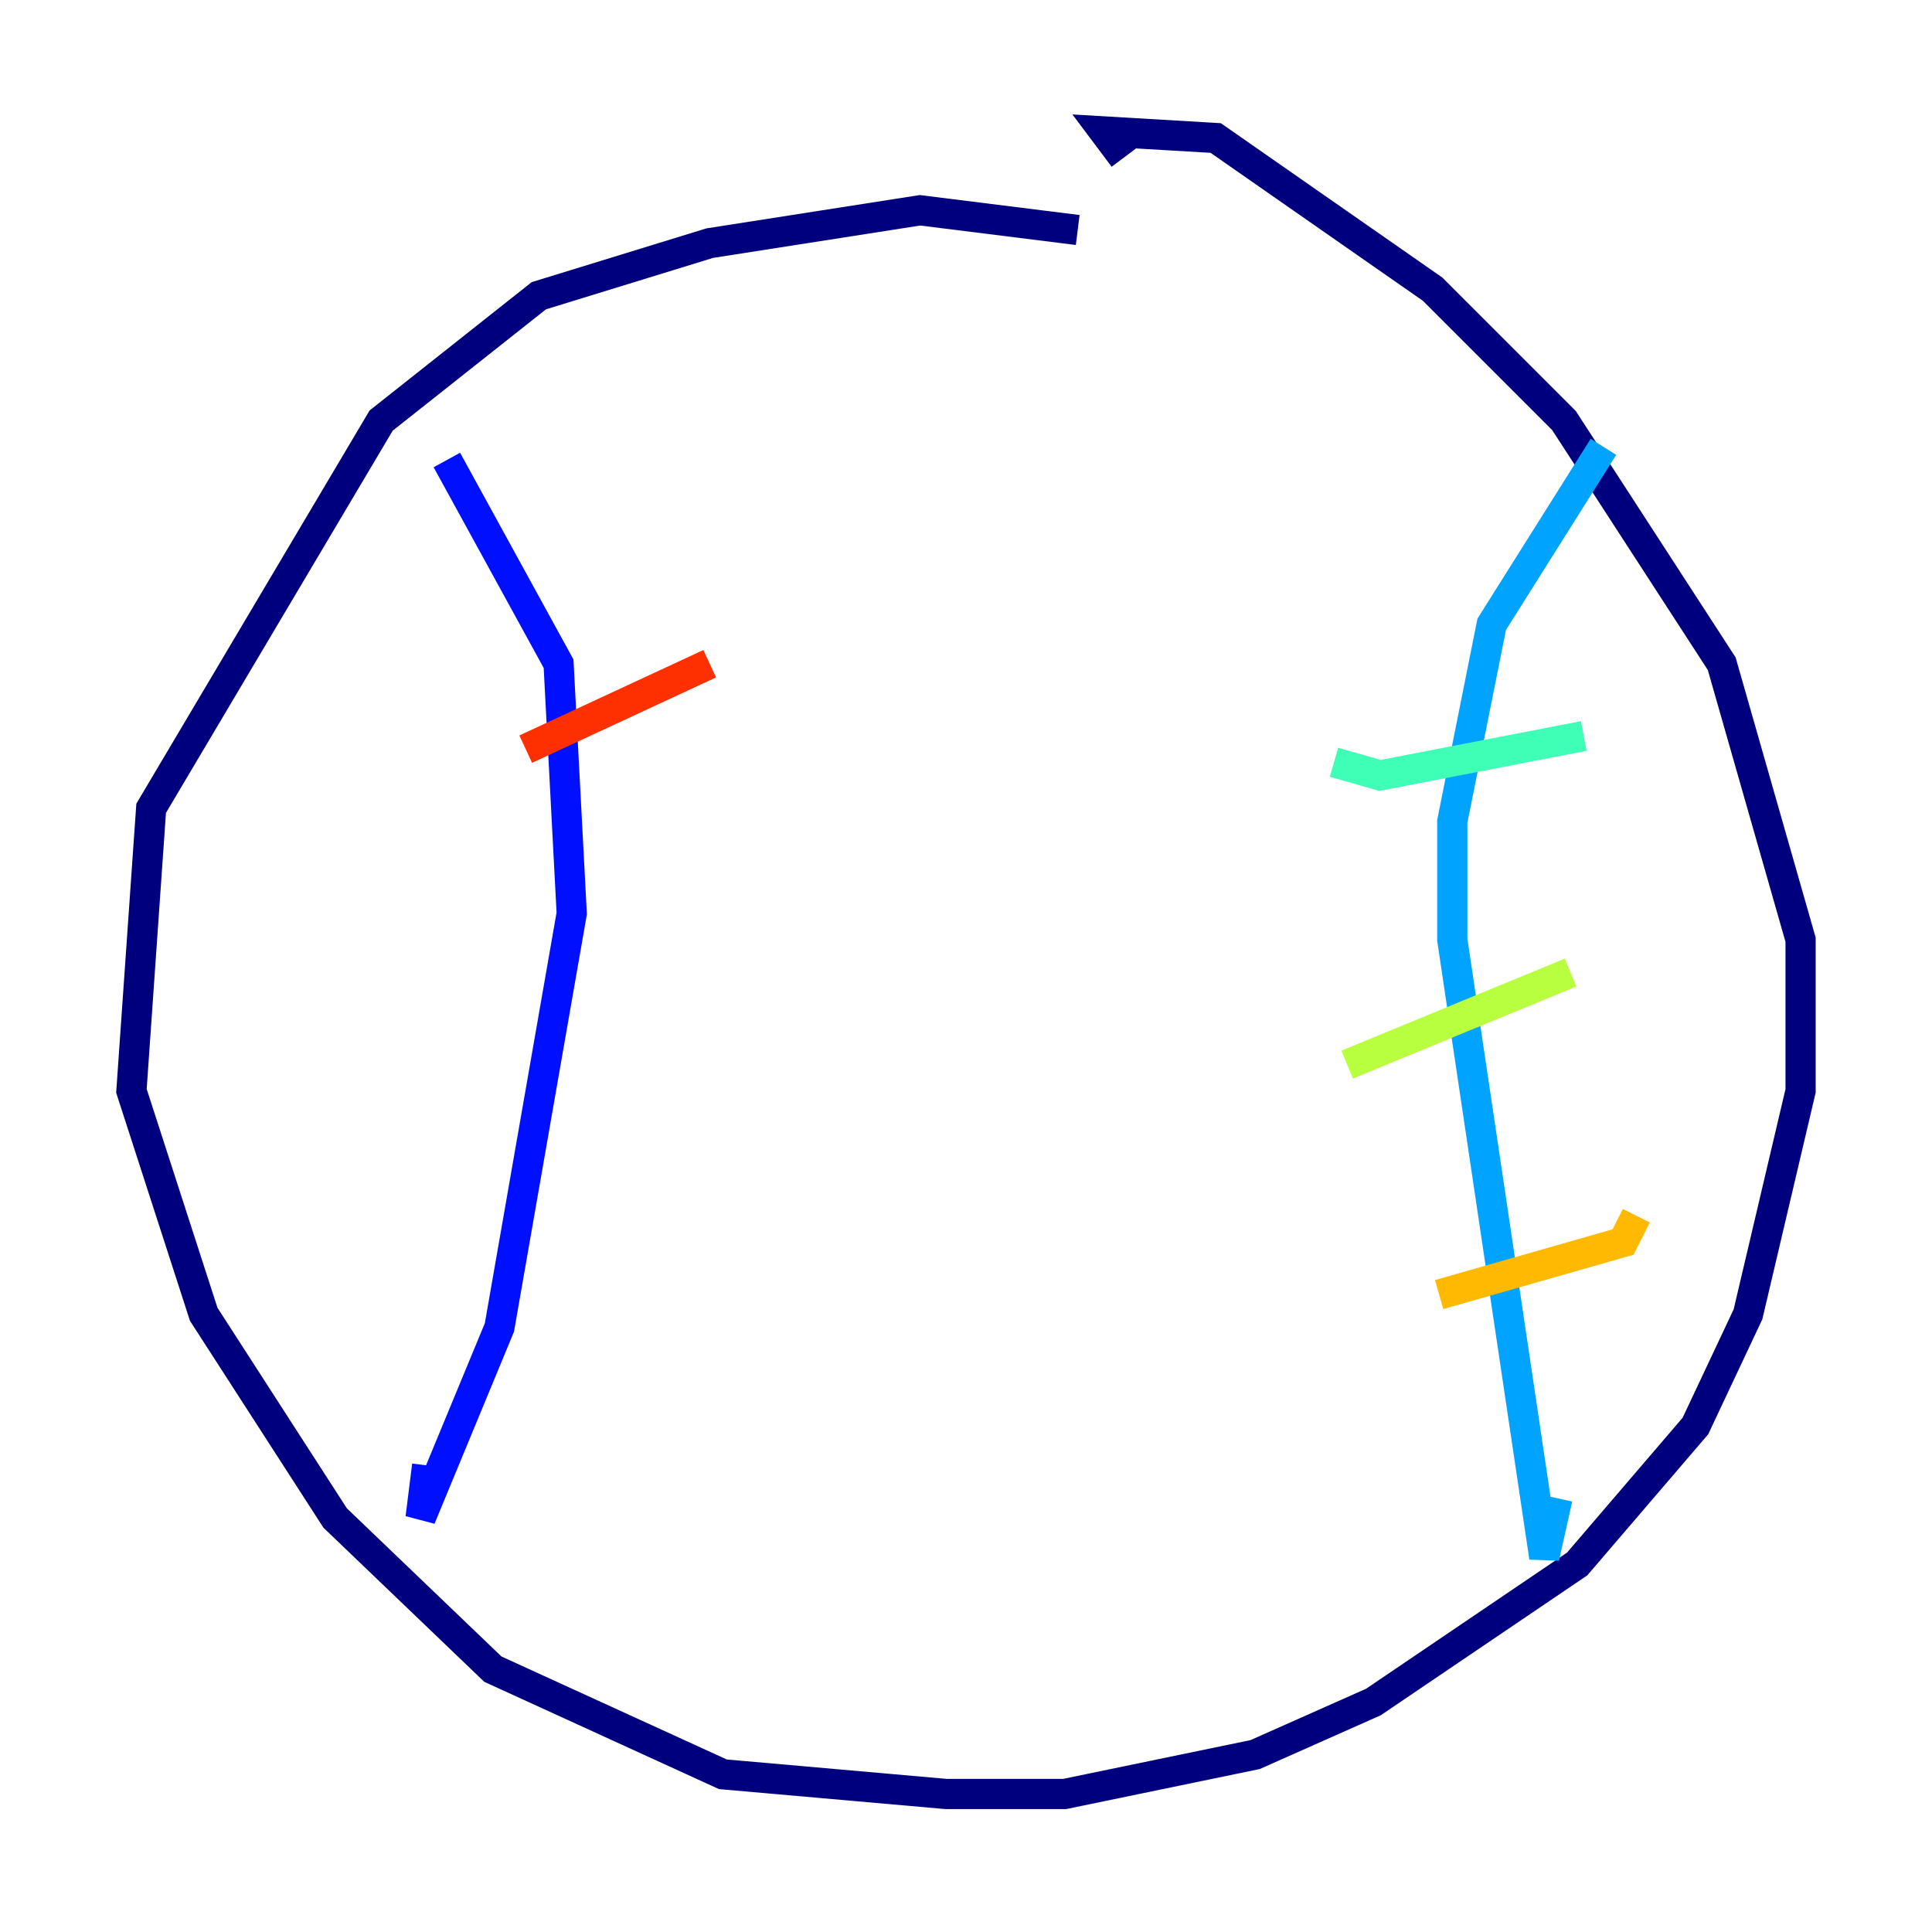 <?xml version="1.0" encoding="utf-8" ?>
<svg baseProfile="tiny" height="128" version="1.2" viewBox="0,0,128,128" width="128" xmlns="http://www.w3.org/2000/svg" xmlns:ev="http://www.w3.org/2001/xml-events" xmlns:xlink="http://www.w3.org/1999/xlink"><defs /><polyline fill="none" points="71.401,15.238 60.952,13.932 47.02,16.109 35.701,19.592 25.252,27.864 10.014,53.551 8.707,72.272 13.497,87.075 22.204,100.571 32.653,110.585 47.891,117.551 62.694,118.857 70.531,118.857 83.156,116.245 90.993,112.762 104.49,103.619 112.326,94.476 115.809,87.075 119.293,72.272 119.293,62.258 114.068,43.973 103.619,27.864 94.912,19.157 80.544,9.143 73.143,8.707 74.449,10.449" stroke="#00007f" stroke-width="2" /><polyline fill="none" points="29.605,30.476 37.007,43.973 37.878,60.517 33.088,87.946 27.864,100.571 28.299,97.088" stroke="#0010ff" stroke-width="2" /><polyline fill="none" points="106.231,29.605 98.83,41.361 96.218,54.422 96.218,62.258 102.313,103.184 103.184,99.265" stroke="#00a4ff" stroke-width="2" /><polyline fill="none" points="88.381,50.503 91.429,51.374 104.925,48.762" stroke="#3fffb7" stroke-width="2" /><polyline fill="none" points="89.252,70.531 104.054,64.435" stroke="#b7ff3f" stroke-width="2" /><polyline fill="none" points="95.347,85.769 107.537,82.286 108.408,80.544" stroke="#ffb900" stroke-width="2" /><polyline fill="none" points="34.83,49.633 47.02,43.973" stroke="#ff3000" stroke-width="2" /><polyline fill="none" points="30.041,64.0 30.041,64.0" stroke="#7f0000" stroke-width="2" /></svg>
